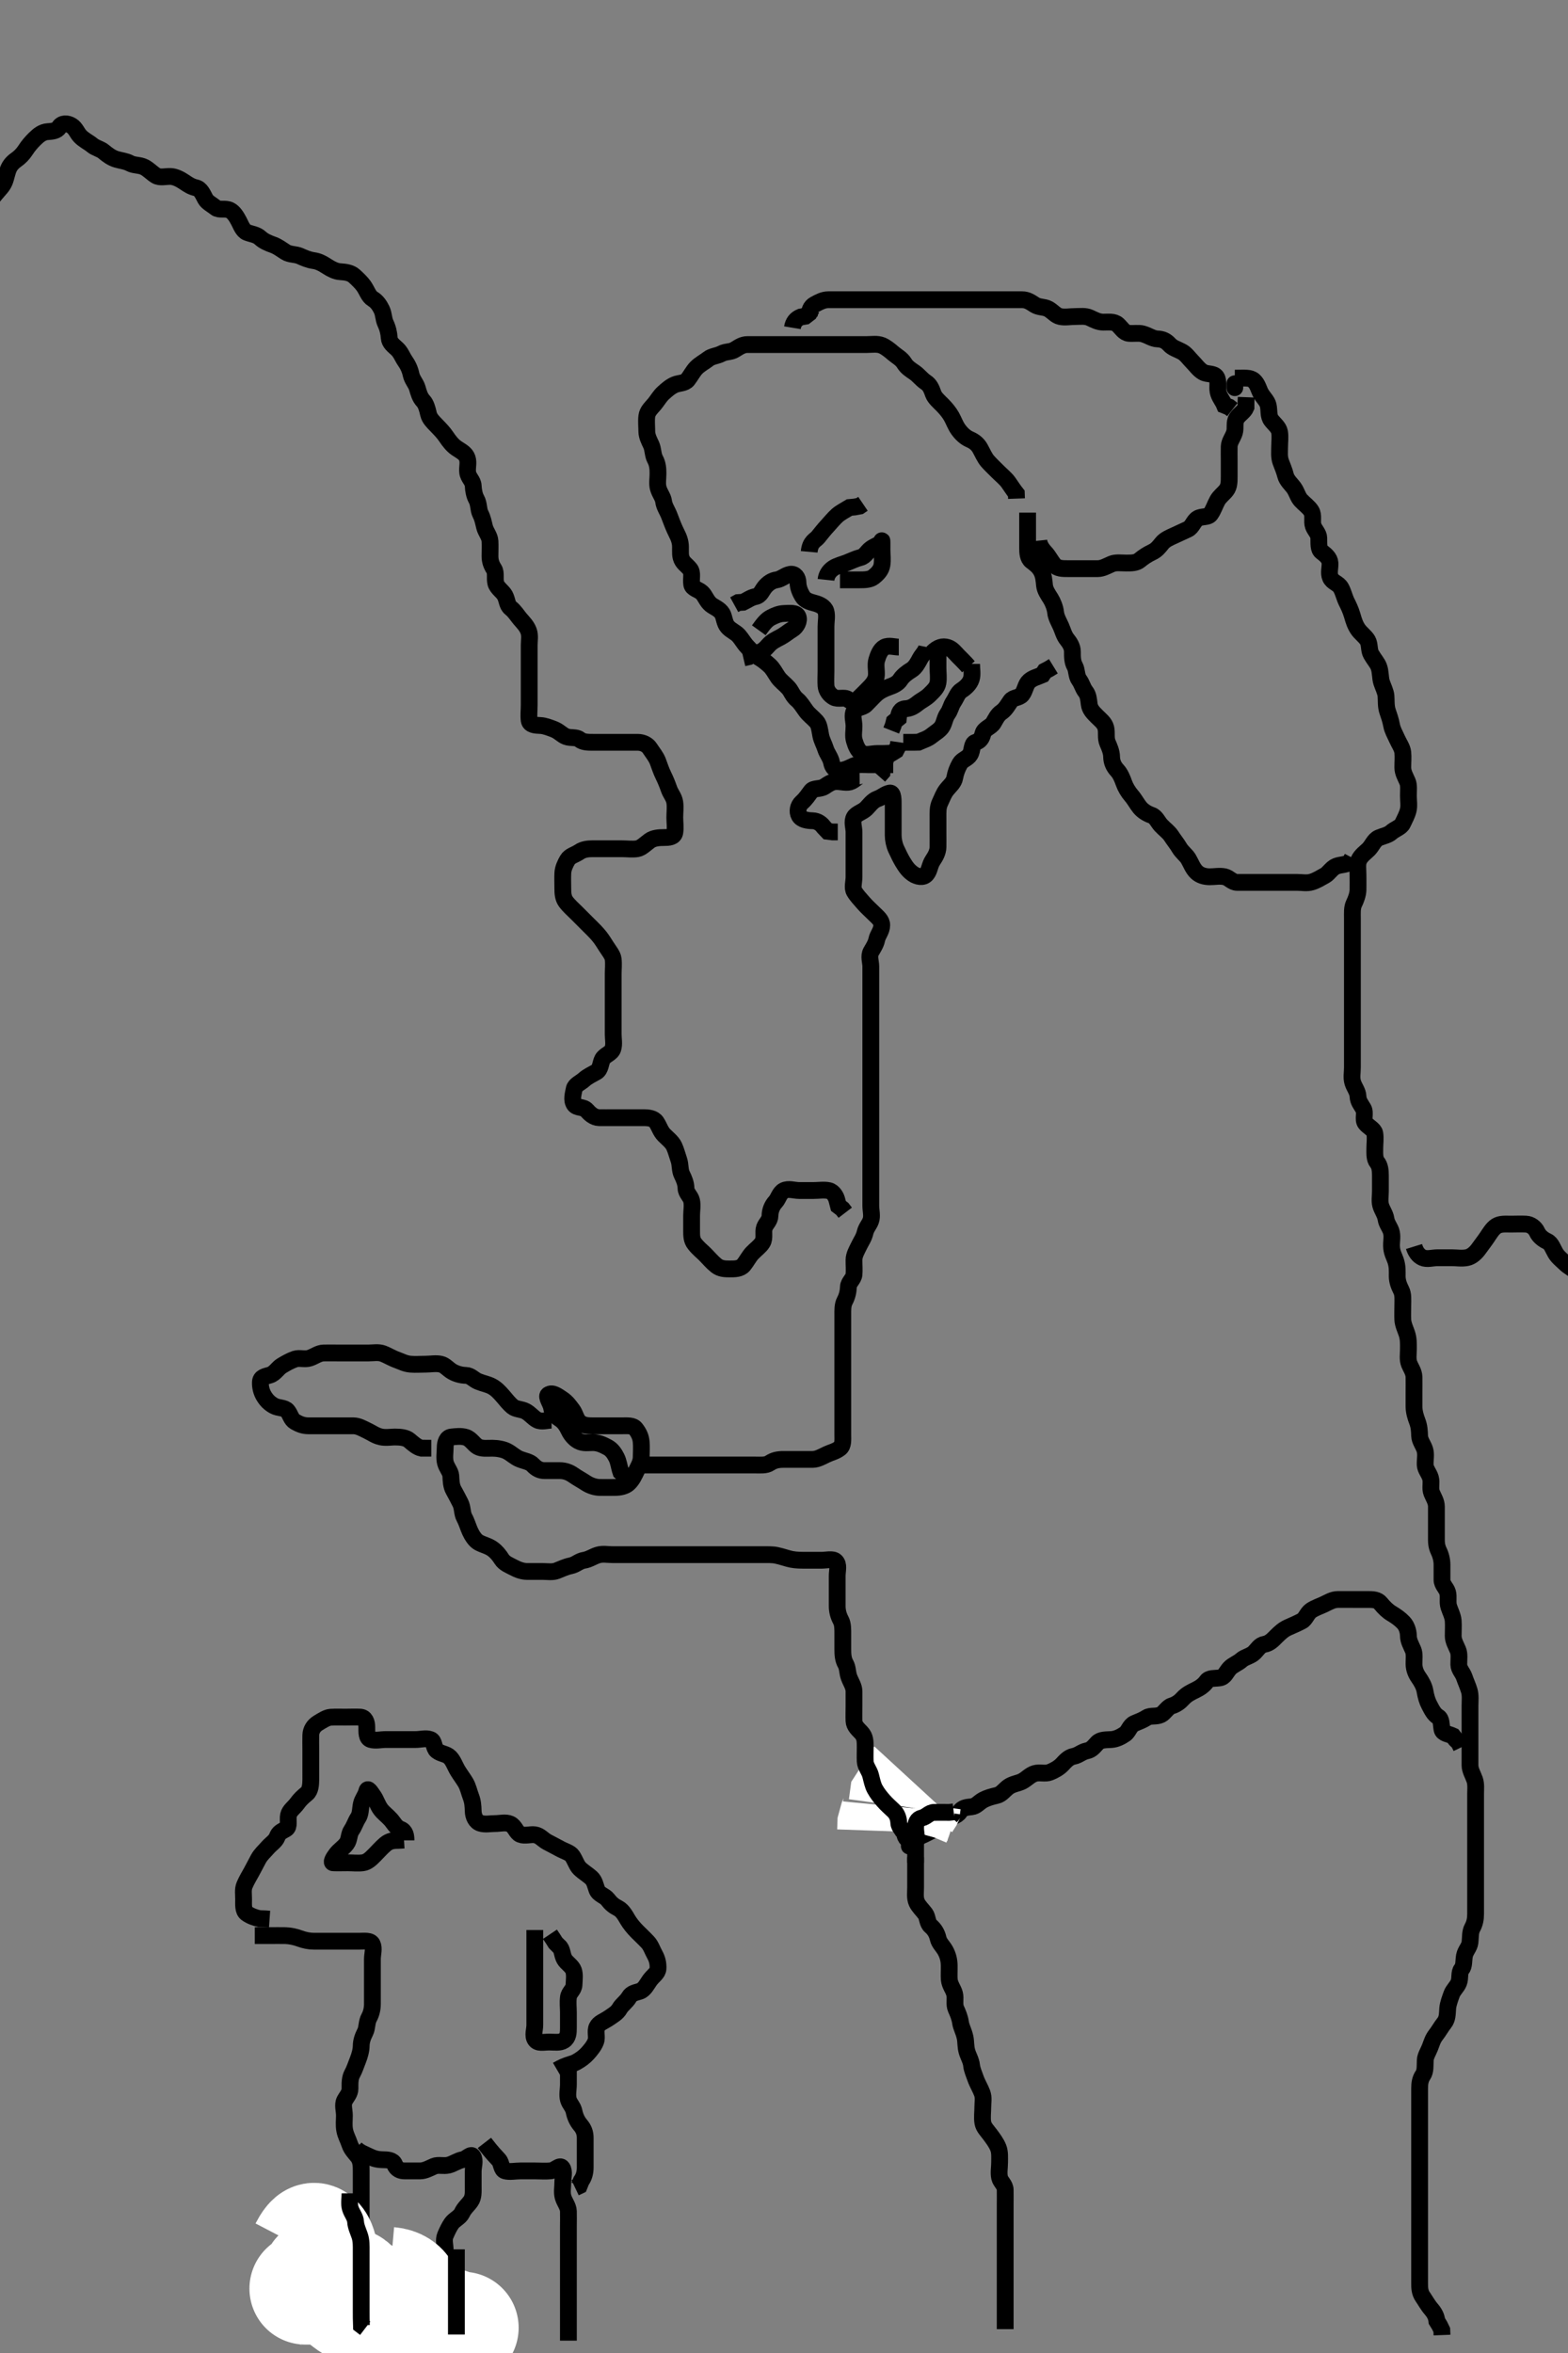 <svg width="280" height="420" xmlns="http://www.w3.org/2000/svg" xmlns:svg="http://www.w3.org/2000/svg" xmlns:xlink="http://www.w3.org/1999/xlink">
 <rect width="100%" height="100%" fill="#808080" stroke="none"/>
 <!-- Created with SVG-edit - http://svg-edit.googlecode.com/ -->
 <g display="inline" class="layer">
  <title>Layer 1</title>
  <path t="0,492,571,625,717,793,793,854,889,903,923,923,1019,1197,1197,1319,1391,1427,1569,1655,1655,1747,1747,1779,1779,1859,1913,1913,1997,2045,2045,2077,2109,2109,2128,2153,2161,2196,2245,2245,2292,2309,2329,2349,2381,2401,2401,2423,2429,2469,2469,2579,2728,2729,2832,2833,2833,2859,2911,2911,2919,2919,2955,2955,3019,3027,3081,3093,3093,3093,3124,3156,3177,3177,3186,3186,3208,3242,3276,3276,3318,3318,3334,3335,3433,3683,3813,3813,3821,3894,4015,4051,4279,4319,4319,4346,4382,4431,4496,4496,4505,4540,4577,4609,4669,4712,4713,4737,4737,4747,5065,5078,5078,5129,5275,5275,5445,5585,5585,5711,5750,5751,5784,5784,5796,5836,5884,5912,5948,5956,6004,6005,6036,6157,6197,6244,6244,6260,6350,6407,6407,6429,6436,6484,6537,6557,6609,6656,6657,6676,6677,6704,6717,6727,6778,6814,6814,6822,6822,6846,6858,6874,6910,6923,6958,6971,6989,7016,7040,7041,7084,7084,7108,7132,7140,7164,7205,7208,7264,7313,7365,7365,7396,7436,7533,7533,7548,7560,7673,7696,7720,7721,7737,7772,7773,7812,7840,7841,7841,7857,7868,7896,7940,7964,7964,8004,8018,8030,8058,8090,8098,8098,8142,8142,8162,8190,8199,8221,8228,8249,8249,8269,8304,8332,8350,8351,8367,8367,8374,8394,8406,8406,8427,8444,8444,8454,8476,8492,8508,8528,8564,8564,8580,8624,8636,8653,8704,8704,8742,8751,8763,8786,8806,8834,8834,8874,8898,8898,8921,8933,8940,8940,8956,8989,9004,9013,9021,9036,9049,9065,9109,9109,9126,9126,9142,9182,9202,9226,9278,9306,9306,9334,9354,9366,9402,9511,9543,9543,9603,9603,9643,9674,9674,9710,9786,9795,9842,9914,9946,9990,9999,10000,10046,10058,10090,10131,10166,10166,10204,10204,10262,10298,10314,10322,10368,10409,10444,10444,10461,10473,10512,10528,10584,10644,10700,10701,10726,10726,10764,10796,10805,10828,10908,10952,10968,10968,11020,11029,11040,11084,11152,11152,11162,11177,11197,11212,11238,11274,11283,11307,11319,11351,11351,11413,11414,11432,11434,11469,11478,11501,11502,11569,11603,11729,11730,11797,11798,11825,11826,11863,11907,11927,11959,11999,12013,12049,12049,12085,12171,12171,12217,12241,12289,12303,12337,12337,12377,12433,12465,12493,12509,12585,12637,12638,12677,12678,12761,12762,12793,12806,12923,12944,12987,12988,13031,13087,13135,13163,13196,13228,13241,13319,13319,13383,13479,13479,13563,13563,13673,13925,13925,14025,14281,15227" d="M220.5,67.5C222.3,67.5 223.223,67.354 223.889,67.936C224.588,68.547 224.785,69.56 225.147,70.2C225.612,71.021 226.288,71.565 226.464,72.361C226.674,73.311 226.462,74.258 227.021,75C227.522,75.666 228.345,76.267 228.489,77.1C228.643,77.987 228.5,78.9 228.5,79.805C228.5,80.667 228.378,81.541 228.721,82.479C228.975,83.171 229.343,83.999 229.553,84.847C229.78,85.766 230.589,86.427 231.064,87.1C231.582,87.835 231.763,88.72 232.301,89.3C232.974,90.025 233.719,90.511 234.143,91.2C234.648,92.021 234.218,93.05 234.511,93.889C234.774,94.644 235.47,95.208 235.499,96.017C235.533,96.979 235.389,98.016 236.021,98.5C236.698,99.019 237.439,99.594 237.5,100.5C237.554,101.298 237.214,102.271 237.572,103.1C237.946,103.967 238.963,104.078 239.439,104.911C239.911,105.739 240.018,106.522 240.5,107.5C240.794,108.096 241.172,108.834 241.475,109.875C241.748,110.814 241.965,111.535 242.5,112.333C242.955,113.012 243.821,113.613 244.215,114.3C244.635,115.034 244.425,116.047 244.857,116.805C245.39,117.739 245.95,118.3 246.215,119.016C246.561,119.953 246.438,120.931 246.721,121.821C246.944,122.52 247.435,123.472 247.495,124.195C247.571,125.097 247.466,126.038 247.784,126.985C248.033,127.726 248.322,128.502 248.5,129.479C248.656,130.335 249.111,131.072 249.475,131.9C249.819,132.685 250.415,133.487 250.499,134.3C250.591,135.195 250.495,136.1 250.5,137C250.505,137.9 250.942,138.612 251.333,139.5C251.623,140.158 251.5,141.1 251.5,142C251.5,142.911 251.665,143.845 251.464,144.639C251.245,145.501 250.882,146.109 250.479,146.979C250.141,147.709 249.115,147.952 248.4,148.6C247.875,149.076 246.96,149.225 246.21,149.553C245.372,149.919 245.073,150.909 244.4,151.6C243.907,152.107 243.007,152.688 242.622,153.6C242.345,154.254 242.5,155.257 242.5,156.153C242.5,157.016 242.52,157.875 242.5,158.821C242.482,159.675 242.133,160.569 241.784,161.299C241.419,162.063 241.5,163 241.5,163.9C241.5,164.8 241.5,165.7 241.5,166.6C241.5,167.5 241.5,168.3 241.5,169.2C241.5,170.1 241.5,171.021 241.5,171.984C241.5,172.675 241.5,173.743 241.5,174.6C241.5,175.5 241.5,176.3 241.5,177.2C241.5,178.1 241.5,179 241.5,179.9C241.5,180.8 241.5,181.701 241.5,182.667C241.5,183.5 241.5,184.478 241.5,185.196C241.5,186.1 241.5,187 241.5,187.9C241.5,188.804 241.5,189.821 241.5,190.5C241.5,191.478 241.304,192.333 241.557,193.2C241.814,194.078 242.471,194.799 242.5,195.7C242.529,196.599 243.048,197.169 243.443,197.857C243.913,198.677 243.303,199.816 243.833,200.5C244.344,201.159 245.374,201.57 245.497,202.3C245.647,203.188 245.5,204.1 245.5,205C245.5,205.9 245.427,206.85 245.925,207.475C246.411,208.083 246.5,208.911 246.5,209.821C246.5,210.675 246.5,211.615 246.5,212.6C246.5,213.5 246.339,214.324 246.536,215.1C246.755,215.962 247.375,216.705 247.5,217.6C247.627,218.506 248.301,219.154 248.479,220.021C248.673,220.964 248.409,221.679 248.505,222.747C248.588,223.677 248.978,224.306 249.216,225.016C249.568,226.066 249.499,226.9 249.5,227.8C249.501,228.7 249.826,229.537 250.216,230.3C250.601,231.053 250.5,232 250.5,232.9C250.5,233.8 250.451,234.701 250.5,235.6C250.543,236.389 250.971,237.308 251.216,238.016C251.542,238.96 251.5,239.9 251.5,240.8C251.5,241.7 251.319,242.653 251.667,243.5C251.943,244.171 252.482,244.899 252.5,245.8C252.518,246.701 252.5,247.667 252.5,248.5C252.5,249.478 252.49,250.196 252.5,251.1C252.51,252.021 252.802,252.977 253.075,253.675C253.439,254.606 253.475,255.5 253.5,256.3C253.529,257.201 254.186,257.922 254.443,258.8C254.696,259.666 254.452,260.601 254.5,261.5C254.543,262.303 255.186,262.922 255.443,263.8C255.696,264.666 255.317,265.654 255.667,266.5C255.991,267.285 256.49,268 256.5,268.9C256.51,269.8 256.5,270.7 256.5,271.6C256.5,272.5 256.498,273.3 256.5,274.257C256.502,275.153 256.455,275.89 256.925,276.864C257.301,277.642 257.5,278.5 257.5,279.3C257.5,280.2 257.495,281.1 257.5,282C257.505,282.889 258.275,283.437 258.496,284.204C258.743,285.065 258.438,285.931 258.721,286.821C258.944,287.52 259.438,288.472 259.499,289.299C259.565,290.198 259.495,291.1 259.5,292C259.505,292.9 259.953,293.607 260.333,294.5C260.654,295.252 260.489,296.2 260.5,297.1C260.51,297.979 261.185,298.515 261.475,299.361C261.795,300.299 262.128,300.952 262.379,301.821C262.617,302.648 262.5,303.615 262.5,304.5C262.5,305.3 262.5,306.2 262.5,307.1C262.5,308 262.5,308.9 262.5,309.8C262.5,310.7 262.5,311.6 262.5,312.5C262.5,313.3 262.49,314.2 262.5,315.1C262.51,316 263.003,316.736 263.333,317.667C263.616,318.464 263.5,319.478 263.5,320.195C263.5,321.1 263.5,322 263.5,322.9C263.5,323.8 263.5,324.7 263.5,325.6C263.5,326.5 263.5,327.3 263.5,328.2C263.5,329.1 263.5,330 263.5,330.9C263.5,331.8 263.5,332.701 263.5,333.667C263.5,334.5 263.5,335.478 263.5,336.195C263.5,337.1 263.5,338 263.5,338.9C263.5,339.8 263.5,340.7 263.5,341.6C263.5,342.5 263.376,343.277 262.925,344.1C262.498,344.88 262.607,345.807 262.499,346.7C262.387,347.62 261.69,348.154 261.511,349.1C261.343,349.984 261.489,350.889 261,351.5C260.511,352.111 260.81,353.06 260.489,353.889C260.183,354.682 259.509,355.158 259.216,355.985C258.955,356.722 258.579,357.696 258.521,358.479C258.446,359.476 258.49,360.354 257.889,361.1C257.363,361.754 256.886,362.621 256.416,363.215C255.831,363.953 255.67,364.649 255.333,365.5C255.055,366.203 254.552,366.983 254.511,367.711C254.455,368.698 254.585,369.699 254.075,370.439C253.618,371.1 253.5,371.9 253.5,372.8C253.5,373.7 253.5,374.6 253.5,375.5C253.5,376.3 253.5,377.257 253.5,378.153C253.5,378.847 253.5,379.864 253.5,380.8C253.5,381.7 253.5,382.6 253.5,383.5C253.5,384.3 253.5,385.2 253.5,386.1C253.5,387 253.5,387.9 253.5,388.8C253.5,389.701 253.5,390.667 253.5,391.5C253.5,392.333 253.5,393.253 253.5,394.153C253.5,394.847 253.5,395.864 253.5,396.8C253.5,397.7 253.5,398.6 253.5,399.5C253.5,400.3 253.5,401.2 253.5,402.1C253.5,403 253.5,403.9 253.5,404.8C253.5,405.7 253.5,406.6 253.5,407.5C253.5,408.3 253.503,409.181 254.068,409.984C254.455,410.534 254.967,411.463 255.548,412.138C256.165,412.856 256.5,413.5 256.585,414.3L257.075,415.1L257.464,415.9L257.5,416.8" id="svg_1" stroke-width="3" stroke="#000" fill="none"/>
  <path t="18051,18846,18912,18989,19005,19041,19075,19131,19143,19163,19247,19247,19332,19332,19339,19355,19367,19431,19439,19456,19491,19543,19543,19552,19566,19618,19679,19679,19735,19767,19767,19823,19823,19831,19858,19868,19892,19892,19932,19960,19960,19968,20029,20065,20065,20075,20083,20100,20149,20191,20191,20211,20211,20250,20256,20270,20323,20347,20358,20382,20422,20438,20439,20458,20459,20482,20501,20516,20540,20540,20557,20597,20623,20623,20628,20656,20674,20693,20708,20745,20745,20829,20866,20908,20944,20945,20989,21005,21029,21037,21105,21113,21113,21148,21170,21170,21181,21220,21244,21318,21318,21409,21429,21616,21702,21903,21903,21911,21935,21955,21955,21967,21979,21979,22189,22250,22250,22289,22351,22391,22391,22413,22414,22444,22444,22507,22515,22636,22652,22774,22774,22809,22809,22913,23081,23081,23177,23177,23201,23228,23317,23318,23331,23387,23504,23699,23707,23724,23731,23755,23904,23912,23944,24091" d="M163.5,332.5C163.5,330.8 163.49,329.9 163.5,329C163.51,328.021 164.19,327.844 164.979,327.479C165.75,327.123 166.275,326.785 167.1,326.428C167.969,326.052 168.167,325.055 168.984,324.669C169.789,324.289 170.855,324.229 171.379,323.4C171.833,322.681 172.604,322.589 173.5,322.5C174.346,322.416 174.77,321.726 175.6,321.279C176.248,320.929 177.12,320.673 178,320.479C178.848,320.293 179.426,319.409 180.1,318.936C180.844,318.414 181.838,318.314 182.5,317.979C183.358,317.545 183.896,316.826 184.8,316.557C185.664,316.3 186.654,316.683 187.5,316.333C188.285,316.009 189.091,315.579 189.7,314.932C190.184,314.418 190.808,313.664 191.7,313.499C192.611,313.329 193.156,312.701 194.1,312.511C194.962,312.336 195.339,311.754 195.947,311.111C196.528,310.496 197.502,310.561 198.478,310.5C199.301,310.448 200.159,310.025 200.889,309.525C201.566,309.063 201.73,307.989 202.6,307.621C203.437,307.268 204.048,307.054 204.785,306.585C205.477,306.146 206.419,306.494 207.315,306.064C207.96,305.754 208.49,304.717 209.204,304.504C210.066,304.248 210.725,303.736 211.2,303.205C211.902,302.421 212.736,302.038 213.5,301.667C214.254,301.3 214.966,300.829 215.475,300.111C215.939,299.455 216.911,299.634 217.8,299.496C218.73,299.351 218.92,298.513 219.584,297.785C220.128,297.189 221.081,296.87 221.7,296.301C222.283,295.766 223.336,295.621 223.979,294.979C224.62,294.34 224.948,293.646 225.8,293.496C226.728,293.332 227.3,292.699 227.9,292.1C228.6,291.401 229.199,290.855 230,290.5C230.799,290.145 231.665,289.777 232.5,289.333C233.134,288.997 233.434,287.937 234.111,287.475C234.841,286.975 235.746,286.7 236.5,286.333C237.264,285.962 238,285.51 238.911,285.5C239.821,285.49 240.675,285.5 241.615,285.5C242.5,285.5 243.3,285.498 244.257,285.5C245.148,285.502 246.005,285.519 246.548,286.204C247.129,286.938 247.823,287.597 248.5,288C249.335,288.497 250,288.98 250.6,289.6C251.163,290.182 251.489,291.1 251.5,292C251.511,292.9 251.95,293.609 252.333,294.5C252.639,295.211 252.491,296.153 252.5,297.016C252.51,297.979 252.881,298.787 253.301,299.385C253.826,300.132 254.319,300.992 254.464,301.864C254.618,302.788 254.867,303.648 255.216,304.3C255.669,305.147 256.026,305.971 256.796,306.447C257.447,306.85 257.332,307.816 257.501,308.699C257.646,309.455 258.699,309.501 259.447,309.853L259.925,310.475L260.5,311.021L260.925,311.9" id="svg_2" stroke-width="3" stroke="#000" fill="none"/>
  <path t="30196,30467,30467,30486,30491,30503,30519,30545,30557,30593,30593,30657,30750,30816,30963,30970,30971,31055,31081,31151,31151,31190,31190,31282,31405,31526,31549,31549,31557,31557,31605,31657,31665,31680,31680,31757,31855,31929,31929,31955,31955,31955,32035,32036,32117,32149,32149,32221,32221,32317,32334,32395,32423,32423,32465,32465,32539,32565,32615,32615,32667,32667,32667,32695,32695,32715,32807,32823,32903,32932,32966,33003,33069,33109,33132,33170,33225,33225,33260,33279,33331,33331,33356,33399,33399,33422,33446,33447,33543,33607,33677,33761,33809,33903,34015,34015,34060,34173,34435,34436,35267" d="M163.5,331.5C163.5,332.5 163.5,333.3 163.5,334.2C163.5,335.1 163.5,336 163.5,336.9C163.5,337.8 163.336,338.757 163.721,339.6C164.027,340.269 164.692,340.896 165.216,341.584C165.683,342.198 165.56,343.259 166.205,343.8C166.881,344.367 167.323,345.121 167.521,346C167.712,346.851 168.348,347.357 168.796,348.153C169.266,348.989 169.482,349.863 169.5,350.8C169.517,351.701 169.455,352.669 169.511,353.325C169.597,354.342 170.247,355.027 170.464,355.9C170.681,356.774 170.336,357.757 170.721,358.6C171.027,359.269 171.392,360.108 171.521,361.021C171.636,361.838 172.081,362.521 172.333,363.667C172.503,364.438 172.412,365.263 172.667,366.167C172.9,366.993 173.417,367.802 173.501,368.701C173.566,369.387 173.964,370.31 174.216,371.016C174.553,371.962 175.043,372.703 175.378,373.6C175.697,374.451 175.5,375.257 175.5,376.153C175.5,377.016 175.354,377.993 175.511,378.9C175.655,379.736 176.279,380.302 176.821,381.043C177.331,381.739 177.889,382.448 178.257,383.357C178.582,384.16 178.5,385.1 178.5,386C178.5,386.9 178.305,387.822 178.501,388.699C178.682,389.506 179.482,389.935 179.5,390.9C179.517,391.8 179.5,392.7 179.5,393.6C179.5,394.5 179.5,395.3 179.5,396.2C179.5,397.021 179.5,397.984 179.5,398.847C179.5,399.743 179.5,400.701 179.5,401.385C179.5,402.325 179.5,403.333 179.5,404.195C179.5,405.1 179.5,406 179.5,406.9C179.5,407.8 179.5,408.7 179.5,409.6C179.5,410.5 179.5,411.3 179.5,412.2C179.5,413.021 179.5,413.984 179.5,414.847L179.5,415.743" id="svg_3" stroke-width="3" stroke="#000" fill="none"/>
  <path t="41972,42450,42550,42640,42649,42743,42759,42819,42890,42890,42915,42960,43042,43051,43342,43342,43516,43516,43642,43642,43651,43651,43665,43774,43806,43826,43827,43870,43885,43929,43929,43985,44085,44156,44370,44379,44447,44479,44491,44510,44565,44573,44581,44613,44613,44729,44803,44803,44978,45107,45107,45207,45207,45274,45444,45566,45654,45771,45771,45911,46042,46042,46165,46165,46223,46223,46256,46294,46440,46440,46524,46548,46548,46649,46672,46673,46783,46991,47028,47045,47171,47171,47368,47548,47566,47566,47602,48047,48062,48071,48078,48087,48099,48132,48345,48360,48368,48369,48384,48385,48630,48650,48678,48678,48764,48787,48841,48841,48953,48962,48992,49024,49024,49081,49175,49234,49234,49270,50218" d="M183.5,91.5C183.5,93.3 183.5,94.2 183.5,95.1C183.5,96 183.5,96.9 183.5,97.8C183.5,98.6 183.535,99.638 184.204,100.143C184.955,100.709 185.494,101.127 185.925,101.9C186.383,102.72 186.438,103.67 186.521,104.5C186.605,105.342 187.147,106.101 187.6,106.821C188.014,107.48 188.412,108.474 188.499,109.299C188.593,110.197 189.074,110.963 189.447,111.8C189.792,112.572 189.981,113.438 190.553,114.143C191.055,114.761 191.5,115.5 191.5,116.3C191.5,117.2 191.488,118.125 191.925,118.9C192.335,119.626 192.178,120.654 192.721,121.379C193.204,122.022 193.341,122.798 193.853,123.447C194.337,124.062 194.393,124.807 194.501,125.7C194.613,126.62 195.203,127.201 195.9,127.9C196.499,128.501 197.241,129.035 197.464,129.911C197.689,130.794 197.396,131.723 197.784,132.615C198.107,133.356 198.487,134.2 198.5,135.1C198.513,136 198.853,136.804 199.5,137.5C200.06,138.103 200.407,138.932 200.721,139.821C200.969,140.521 201.465,141.362 202,141.979C202.658,142.738 202.98,143.438 203.553,144.143C204.055,144.761 204.855,145.257 205.649,145.525C206.418,145.785 206.763,146.72 207.301,147.3C207.974,148.025 208.702,148.521 209.143,149.2C209.658,149.992 210.177,150.605 210.584,151.301C211.066,152.127 211.811,152.619 212.215,153.3C212.705,154.127 212.99,155.031 213.7,155.699C214.276,156.241 215.1,156.495 216,156.5C216.9,156.505 217.822,156.305 218.699,156.501C219.506,156.682 220.021,157.49 220.9,157.5C221.8,157.511 222.7,157.5 223.6,157.5C224.385,157.5 225.325,157.5 226.016,157.5C227.089,157.5 228.021,157.5 228.821,157.5C229.675,157.5 230.615,157.5 231.6,157.5C232.5,157.5 233.334,157.696 234.2,157.443C235.078,157.186 235.767,156.736 236.6,156.279C237.275,155.908 237.804,154.932 238.6,154.622C239.446,154.291 240.3,154.415 241.064,153.889L241.475,153.111" id="svg_4" stroke-width="3" stroke="#000" fill="none"/>
  <path t="53159,53636,53718,53888,53888,53972,53972,54150,54166,54176,54337,54550,54551,54758,55042,55065,55098,55118,55143,55144,55152,55270,55310,55420,55468,55594,55805,55819,55929,55929,56064,56080,56340,56412,56452,56452,56554,56586,56676,56756,56765,56776,56776,56792,56836,56867,56892,56915,57008,57027,57028,57194,57210,57360,57474,57537,57585,57585,57618,57706,57730,57790,57790,57842,57842,57895,57895,57922,57937" d="M185.5,96.5C185.585,97.301 186.034,97.988 186.7,98.701C187.21,99.248 187.716,100.209 188.2,100.79C188.806,101.518 189.8,101.5 190.7,101.5C191.6,101.5 192.5,101.5 193.3,101.5C194.2,101.5 195.1,101.505 196,101.5C196.9,101.495 197.607,101.047 198.5,100.667C199.252,100.346 200.2,100.5 201.1,100.5C202,100.5 202.898,100.5 203.5,100C204.12,99.485 204.85,98.983 205.7,98.584C206.56,98.18 206.932,97.666 207.525,96.936C208.053,96.287 208.96,95.925 209.7,95.584C210.563,95.186 211.318,94.828 212.1,94.475C212.911,94.108 213.121,93.011 213.857,92.557C214.576,92.114 215.718,92.385 216.143,91.796C216.712,91.005 216.956,90.118 217.416,89.301C217.811,88.599 218.521,88.113 219,87.479C219.494,86.826 219.499,85.983 219.5,85.021C219.501,84.1 219.5,83.2 219.5,82.3C219.5,81.4 219.475,80.5 219.5,79.7C219.529,78.799 220.185,78.077 220.443,77.195C220.686,76.366 220.358,75.41 220.833,74.667C221.333,73.885 222.167,73.5 222.497,72.7L222.5,71.8L222.536,70.9" id="svg_5" stroke-width="3" stroke="#000" fill="none"/>
  <path t="72007,73108,73196,73196,73337,73342,73369,73469,73481,73558,73638,74474,74474" d="M162.5,328.5C161.667,328.333 161.5,327.5 161.5,326.7C161.5,325.8 161.5,324.9 161.5,324C161.5,323.1 161.5,322.2 161.5,321.3L161.5,320.4L161.333,319.5L160.853,318.8" id="svg_6" stroke-width="3" stroke="#000" fill="none"/>
  <path t="78412,78743,78788,78922,78985,79013" d="M163.5,318.5C162.853,319.204 162.475,320.1 162.075,320.9L161.622,321.6L161.5,322.5" id="svg_7" stroke-width="20" stroke="#fff" fill="none"/>
  <path t="80872,81156,81167,81167,81181,81197" d="M160.5,322.5C160.415,323.387 160.075,324.325 159.784,325.016L159.521,325.979L159.489,326.889" id="svg_8" stroke-width="20" stroke="#fff" fill="none"/>
  <path t="87136,88472,88484,89629,89636,90300,90316,90434,90887,90911,90919,90965,90978,91046,92285,92305,92305" d="M162.5,329.5C161.972,329.5 163.147,329.685 163.479,328.979C163.854,328.184 163.5,327.2 163.5,326.3C163.5,325.4 163.801,324.678 164.6,324.5C165.443,324.312 165.935,323.518 166.8,323.5C167.7,323.481 168.6,323.5 169.5,323.5L170.3,323.415" id="svg_9" stroke-width="3" stroke="#000" fill="none"/>
  <path t="97798,98815,98866,98886,98898,98918,99135,99272,99272,99408,99432,99526,99562,99563,99642,99658,99768,99829,99936,99998,99998,100042,100066,100066,100094,100094,100128,100140,100152,100177,100433,100433,100457,100480,100532,100543,100576,100616,100616,100625,100640,100684,100795,100795,100798,100798,100812,100812,100854,101004,101028,101028,101084,101112,101176,101232,101574,101686,102512,102513,102526,102526,102528,102528,102537,102537,102545,102552,102552,102572,102572,102572,102578,102578,102594,102594,102610,102642,102662,102662,102682,102798,102799,102862,102897,102909,103020,103048,103162,103163,103186,103219,103272,103500,103516,103525,103538,103538,103545,103546,103566,103566,103582,103594,103863,103894,103904,103904,103926,103944,104014,104054,104126,104127,104330,104351,104792,104966,104966,104986,104986,104994,104994,105022,105078,105110,105110,105126,105186,105220,105240,105336,105359,105385,105448,105469,105469,105582,105582,105641,105642,105686,105693,105744,105835,105836,105949,106002,106162,106248,106281,106282,106370,106638,106770,107202,107922,107922,107933,108420,108527,108527,108635,108865,108980,108980,109004,109071,109146,109442,109467,109468,109477,109477,109584,109595,109595,109619,109659,109878,109878,110012,110012,110056,110482,110511,110512,110580,110580,110879,110879,110897,110897,112488,113498,113754,113842,113905,113905,113953,113985,114108,114108,114360,114777,114871,114879,114903,114917,114917,115252,115268,115323,115712,115735,115742,116260,116261,116274,116274,116284,116609,116622,116629,116684,116853,116904,116904,116956,116996,116996,117882,117938,117987,117988,118042,118282,118283,118290,118404,118404,118413,118578,118579,118614,118712,118713,119154,119200,120038,120142,120268,120268,120350,120351,120464,120482,120498" d="M161.5,327.5C161.333,326.667 160.543,326.218 160.5,325.4C160.453,324.501 160.165,323.772 159.583,323.215C158.882,322.544 158.379,322.127 157.743,321.4C157.146,320.718 156.653,320.096 156.216,319.3C155.86,318.652 155.686,317.773 155.464,316.9C155.245,316.038 154.543,315.303 154.5,314.4C154.457,313.501 154.504,312.7 154.5,311.864C154.495,310.847 154.526,310.043 153.795,309.257C153.288,308.713 152.536,308.102 152.5,307.2C152.464,306.301 152.5,305.4 152.5,304.5C152.5,303.7 152.51,302.8 152.5,301.9C152.49,301 151.957,300.297 151.622,299.4C151.303,298.549 151.404,297.706 151,297C150.546,296.207 150.5,295.3 150.5,294.4C150.5,293.529 150.5,292.732 150.5,291.751C150.5,290.833 150.523,289.892 150.147,289.2C149.69,288.359 149.5,287.5 149.5,286.7C149.5,285.8 149.5,284.9 149.5,284C149.5,283.1 149.5,282.2 149.5,281.299C149.5,280.333 149.862,279.28 149.212,278.671C148.698,278.189 147.495,278.5 146.751,278.5C145.643,278.5 144.921,278.501 143.979,278.5C143.013,278.499 142.246,278.506 141.333,278.333C140.544,278.184 139.778,277.858 138.643,277.621C137.893,277.465 137.016,277.5 136.153,277.5C135.136,277.5 134.3,277.5 133.4,277.5C132.615,277.5 131.675,277.5 130.667,277.5C129.911,277.5 129,277.5 128.1,277.5C127.2,277.5 126.3,277.5 125.4,277.5C124.5,277.5 123.7,277.5 122.8,277.5C121.9,277.5 121,277.5 120.1,277.5C119.2,277.5 118.299,277.5 117.333,277.5C116.5,277.5 115.521,277.5 114.747,277.5C113.847,277.5 112.984,277.5 112.021,277.5C111.2,277.5 110.3,277.5 109.4,277.5C108.5,277.5 107.666,277.304 106.8,277.557C105.922,277.814 105.191,278.365 104.3,278.501C103.384,278.642 102.844,279.299 101.9,279.489C101.017,279.667 100.294,280.035 99.4,280.379C98.658,280.663 97.664,280.5 96.899,280.5C95.904,280.5 95.157,280.501 94.136,280.5C93.3,280.499 92.455,280.189 91.7,279.784C90.944,279.379 90.081,279.084 89.584,278.301C89.119,277.57 88.619,276.968 87.979,276.5C87.19,275.924 86.333,275.78 85.5,275.333C84.823,274.97 84.262,274.036 83.936,273.325C83.576,272.541 83.377,271.724 82.925,270.9C82.498,270.12 82.637,269.143 82.216,268.3C81.886,267.638 81.446,266.801 81,266C80.555,265.201 80.554,264.298 80.5,263.4C80.457,262.696 79.753,261.963 79.536,261.1C79.316,260.226 79.488,259.299 79.5,258.333C79.51,257.521 79.772,256.586 80.6,256.5C81.495,256.407 82.337,256.296 83.2,256.557C84.085,256.825 84.613,257.821 85.3,258.215C86.034,258.635 87,258.498 87.9,258.5C88.805,258.502 89.838,258.686 90.5,259.021C91.358,259.455 91.924,260.093 92.805,260.447C93.63,260.779 94.595,260.888 95.167,261.5C95.83,262.21 96.5,262.5 97.257,262.5C98.153,262.5 99.016,262.494 99.979,262.5C100.9,262.505 101.684,262.81 102.385,263.301C103.135,263.827 103.851,264.194 104.616,264.699C105.388,265.208 106.325,265.481 107.016,265.499C108.089,265.526 108.9,265.501 109.8,265.5C110.7,265.499 111.628,265.311 112.2,264.796C112.927,264.14 113.3,263.254 113.667,262.5C114.038,261.736 114.49,261 114.5,260.1C114.51,259.2 114.582,258.296 114.5,257.4C114.416,256.489 114.101,255.791 113.5,255.021C113.01,254.394 112,254.5 111.1,254.5C110.2,254.5 109.299,254.5 108.333,254.5C107.675,254.5 106.667,254.5 105.805,254.5C104.9,254.5 104.07,254.43 103.447,253.853C102.829,253.278 102.743,252.371 102.215,251.668C101.69,250.97 101.207,250.274 100.4,249.743C99.621,249.23 98.651,248.443 97.914,248.967C97.438,249.306 98.386,250.477 98.499,251.299C98.622,252.199 99.223,252.779 100.017,253.3C100.751,253.781 101.225,254.543 101.584,255.3C101.995,256.165 102.605,256.837 103.3,257.215C104.176,257.691 105.153,257.496 105.847,257.5C106.864,257.505 107.644,257.876 108.5,258.333C109.291,258.757 109.728,259.465 110.075,260.136C110.494,260.948 110.553,261.847 110.857,262.738L111.5,263.333L112.333,263.667" id="svg_10" stroke-width="3" stroke="#000" fill="none"/>
  <path t="122476,122664,122664,122704,122780,122800,122820,122935,122954,122965,122977,122977,123151,123178,123210,123241,123258,123294,123328,123348,123348,123358,123363,123371,123400,123505,123626,123685,123764,123765,123791,123803,123822,123876,123876,123894,123980,124224,124316,124344,124368,124368,125210,125306,125341,125368,125382,125448,125484,125560,125561,125574,125648,125668,125686,125686,125708,125711,125732,125732,125735,125766,125766,125775,125785,125811,125815,125827,125828,125856,125887,125911,125938,125999,126016,126016,126032,126082,126110,126110,126118,126153,126181,126201,126222,126302,126302,126314,126327,126358,126480,126512,126519,126600,126608,126664,126703,126704,126716,126734,126762,126814,126861,126862,126914,126914,126957,126958,126970,127006,127022,127046,127066,127100,127100,127167,127167,127183,127184,127199,127216,127225,127248,127267,127267,127311,127339,127355,127371,127391,127449,127488,127521,127522,127624,127672,127672,127720,127800,127835,127881,127881,127912,127912,127919,127933,127967,127967,128060,128060,128368,128509,128510,128651,128742,128742,128810,128818,128903,129012,129051,129052,129071,129072,129150,129249,129290,129312,129343,129343,129387,129403,129404,129443,129562,129569,129585,129612,129612,129625,129642,129649,129669,130245,130253,130265,130297,130329,130389,130405,130406,130429,130864,130932,131011,131011,131067,131068,131068,131162,131162,131696,131743,131743,131754,131785,131786,131966,131966,132122,132145,132207,132247,132323,132324,132416,132416,132497,132498,132557,132605,132605,132732,132751,132752,132844,132876,132903,132923,132979,133007,133008,133015,133047,133059,133092,133174,133185,133237,133247,133253,133254,133269,133300,133343,133343,133429,133432,133556,133583,133595,133631,133639,133672,133672,133688,133698,133705,135682" d="M113.5,261.5C114.5,261.5 115.3,261.5 116.2,261.5C117.1,261.5 118,261.5 118.9,261.5C119.8,261.5 120.7,261.5 121.6,261.5C122.5,261.5 123.3,261.5 124.2,261.5C125.1,261.5 126,261.5 126.9,261.5C127.8,261.5 128.7,261.5 129.6,261.5C130.5,261.5 131.3,261.5 132.2,261.5C133.1,261.5 134,261.5 134.9,261.5C135.8,261.5 136.76,261.608 137.452,261.147C138.147,260.685 138.852,260.502 139.864,260.5C140.7,260.498 141.6,260.5 142.5,260.5C143.3,260.5 144.2,260.51 145.1,260.5C146,260.49 146.846,259.978 147.6,259.621C148.454,259.217 149.209,259.101 149.979,258.5C150.606,258.01 150.5,257 150.5,256.1C150.5,255.2 150.5,254.3 150.5,253.4C150.5,252.5 150.5,251.7 150.5,250.8C150.5,249.9 150.5,248.979 150.5,248.016C150.5,247.325 150.5,246.257 150.5,245.4C150.5,244.5 150.5,243.7 150.5,242.864C150.5,241.847 150.5,241.153 150.5,240.136C150.5,239.2 150.5,238.3 150.5,237.4C150.5,236.5 150.5,235.7 150.5,234.8C150.5,233.9 150.447,232.965 150.853,232.2C151.301,231.354 151.473,230.5 151.5,229.7C151.529,228.856 152.416,228.346 152.5,227.5C152.579,226.704 152.49,225.8 152.5,224.9C152.51,224 152.966,223.264 153.379,222.4C153.786,221.547 154.255,220.961 154.479,220C154.681,219.133 155.226,218.626 155.489,217.889C155.789,217.052 155.5,216.1 155.5,215.2C155.5,214.3 155.5,213.4 155.5,212.5C155.5,211.7 155.5,210.8 155.5,209.9C155.5,209 155.5,208.089 155.5,207.179C155.5,206.479 155.5,205.3 155.5,204.521C155.5,203.667 155.5,202.804 155.5,201.9C155.5,201 155.5,200.1 155.5,199.2C155.5,198.3 155.5,197.4 155.5,196.615C155.5,195.664 155.5,194.899 155.5,193.905C155.5,193.157 155.5,192.136 155.5,191.2C155.5,190.3 155.5,189.4 155.5,188.5C155.5,187.7 155.5,186.8 155.5,185.9C155.5,185 155.5,184.1 155.5,183.2C155.5,182.3 155.5,181.4 155.5,180.5C155.5,179.7 155.5,178.743 155.5,177.847C155.5,177.153 155.5,176.136 155.5,175.2C155.5,174.299 155.5,173.333 155.5,172.5C155.5,171.667 155.085,170.681 155.557,169.857C155.951,169.169 156.409,168.487 156.557,167.743C156.742,166.818 157.446,166.198 157.453,165.136C157.46,164.267 156.699,163.7 156.1,163.1C155.4,162.4 154.753,161.843 154.204,161.2C153.562,160.447 152.993,159.889 152.557,159.138C152.152,158.44 152.5,157.5 152.5,156.522C152.5,155.701 152.5,154.8 152.5,153.9C152.5,153 152.5,152.089 152.5,151.179C152.5,150.325 152.5,149.385 152.5,148.5C152.5,147.7 152.077,146.67 152.557,145.857C152.947,145.197 154.005,144.984 154.7,144.3C155.204,143.804 155.797,142.903 156.7,142.585C157.553,142.286 158.014,141.748 158.853,141.562C159.552,141.406 159.5,142.9 159.5,143.8C159.5,144.7 159.5,145.6 159.5,146.5C159.5,147.3 159.494,148.2 159.5,149.1C159.505,149.911 159.704,150.829 160.021,151.521C160.475,152.512 160.875,153.304 161.2,153.843C161.758,154.769 162.208,155.412 163.021,155.979C163.754,156.491 164.856,156.732 165.439,156.053C166.038,155.356 165.965,154.465 166.6,153.522C167.028,152.885 167.482,152.101 167.5,151.2C167.518,150.3 167.5,149.4 167.5,148.5C167.5,147.743 167.499,146.843 167.5,146.095C167.502,144.905 167.448,144.114 167.853,143.257C168.236,142.446 168.513,141.65 169.021,141C169.621,140.232 170.333,139.729 170.495,138.8C170.651,137.913 170.956,137.118 171.416,136.301C171.812,135.598 172.767,135.415 173.215,134.699C173.714,133.9 173.447,132.747 174.204,132.505C175.024,132.242 175.308,131.767 175.536,130.9C175.761,130.044 176.923,129.786 177.379,129.057C177.761,128.445 178.084,127.63 178.8,127.143C179.586,126.608 179.962,125.838 180.475,125.111C180.937,124.453 182.01,124.606 182.5,123.979C183.101,123.209 183.108,122.195 183.785,121.584C184.432,121.002 185.2,120.853 186.143,120.447L186.584,119.784L187.301,119.416L188.1,118.925" id="svg_11" stroke-width="3" stroke="#000" fill="none"/>
  <path t="145375,145851,145890,146004,146015,146122,146143,146160,146202,146238,146310,146342,146342,146378,146413,146506,146628,146628,146644,146693,146724,146794,146819,146840,146840,146867,146888,146907,146979,147015,147177,147194,147205,147217,147343,147343,147343,147365,147383,147398,147425,147425,147433,147459,147493,147527,147527,147630,147653,147735,147735,148016,148034,148193,148227,148267,148288,148288,148458,148477,148702,148702,148735,148741,149552,149607,149621,149663,149801,149802,149837,149909,149938,150023,150259,150343,150344,150397,150417,150441,150441,150459,150474,150507,150515,150559,150567,150567,150587,150608,150608,150617,150707,150716,150912,150912,150957,151048,151067,151068,151139,151282,151283,151294,151407,151407,152035,152035" d="M98.5,253.5C97.699,253.5 96.703,253.863 95.936,253.464C95.177,253.069 94.722,252.376 93.9,251.925C93.12,251.497 92.141,251.584 91.525,251.075C90.903,250.559 90.376,249.874 89.8,249.205C89.184,248.491 88.588,247.867 87.853,247.475C87.08,247.062 86.311,246.963 85.387,246.584C84.57,246.249 84.065,245.519 83.2,245.5C82.3,245.481 81.44,245.215 80.8,244.853C79.979,244.388 79.506,243.682 78.699,243.501C77.822,243.305 76.9,243.5 76,243.5C75.1,243.5 74.197,243.576 73.299,243.499C72.323,243.415 71.691,243.034 70.984,242.784C69.931,242.412 69.182,241.911 68.4,241.622C67.548,241.306 66.7,241.5 65.8,241.5C64.9,241.5 63.979,241.5 63.016,241.5C62.325,241.5 61.257,241.5 60.4,241.5C59.5,241.5 58.7,241.482 57.8,241.5C56.899,241.518 56.19,242.118 55.3,242.415C54.442,242.701 53.462,242.326 52.7,242.585C51.812,242.887 51.036,243.344 50.3,243.785C49.621,244.192 49.085,245.174 48.2,245.443C47.338,245.705 46.543,245.782 46.5,246.7C46.458,247.599 46.712,248.472 47.075,249.1C47.563,249.946 48.127,250.494 48.9,250.925C49.719,251.382 50.822,251.211 51.333,251.833C51.866,252.481 51.97,253.372 52.7,253.784C53.545,254.26 54.2,254.498 55.1,254.5C56,254.502 56.9,254.5 57.8,254.5C58.7,254.5 59.6,254.5 60.385,254.5C61.325,254.5 62.333,254.491 63.089,254.5C64,254.51 64.736,254.966 65.6,255.379C66.453,255.786 67.038,256.261 68,256.479C68.888,256.68 69.821,256.5 70.5,256.5C71.615,256.501 72.532,256.627 73.1,257.111C73.845,257.746 74.5,258.333 75.257,258.496L76.153,258.5L77.016,258.5" id="svg_12" stroke-width="3" stroke="#000" fill="none"/>
  <path t="156839,157114,157130,157153,157164,157178,157220,157220,157920,157974,158014,158067,158115,158146,158170,158170,158198,158198,158234,158306,158684,158684,158749,158780,158780,158863,158910,158910,158950,159034,159035,159082,159091,159091,159164,159188,159206,159280,159298,159320,159320,159364,159387,159388,159412,159436,159488,159508,159520,159568,159616,159616,159656,159802,159802,159842,159928,159928,160048,160358,160358,160394,160478,160557,160623,160624,160636,160636,160734,160820,160859,160859,160860,160860,160895,160896,160943,161031,161059,161059,161186,161279,161380,161411,161455,161455,161468,161475,161523,161574,161600,161601,161742,161940,161956,162166,162254,162271,162272,162295,162474,162490,162522,162546,162581,162884,162885,162898,162929,162929,162952,162952,163044,163088,163111,163119,163143,163174,163219,163219,163263,163583,163606,163613,163613,163627,163640,163667,163683,163703,163721,163738,163738,163757,163777,163777,163793,163825,163833,163865,163894,163894,163945,164265,164265,164274,164281,164297,164305,164325,164433,164434,164490,164497,164541,164685,164790,164908,164908,165038,165038,165180,165180,165219,165255,165347,165348,165367,165368,165440,165495,165496,165496,165537,165537,165544,165621,165661,165661,165735,165753,165863,165967,165968,165968,166057,166058,166101,166112,166112,166201,166288,166303,166420" d="M159.5,136.5C156.911,136.5 156,136.5 155.1,136.5C154.2,136.5 153.243,136.336 152.4,136.721C151.731,137.027 150.9,137.5 150,137.5C149.111,137.5 148.649,136.965 148.489,136.1C148.336,135.269 147.682,134.495 147.447,133.743C147.166,132.841 146.735,132.183 146.557,131.257C146.376,130.315 146.309,129.374 145.796,128.8C145.137,128.065 144.414,127.57 143.936,126.9C143.411,126.164 142.899,125.344 142.351,124.9C141.558,124.259 141.309,123.374 140.796,122.8C140.137,122.065 139.406,121.576 138.936,120.9C138.376,120.094 138.051,119.362 137.416,118.784C136.769,118.195 136.156,117.71 135.4,117.278C134.731,116.897 134.082,116.117 133.4,115.4C132.842,114.814 132.45,114.069 131.925,113.475C131.357,112.831 130.547,112.586 129.936,111.889C129.343,111.213 129.347,110.143 128.979,109.521C128.486,108.686 127.467,108.375 126.9,107.889C126.157,107.252 125.913,106.319 125.331,105.785C124.678,105.187 123.641,105.08 123.521,104.315C123.358,103.27 123.75,102.263 123.215,101.583C122.615,100.821 121.899,100.521 121.621,99.522C121.4,98.723 121.609,97.788 121.458,96.938C121.287,95.971 120.933,95.447 120.5,94.5C120.206,93.858 119.778,92.752 119.521,92.062C119.192,91.182 118.609,90.402 118.5,89.5C118.403,88.701 117.797,88.078 117.536,87.1C117.33,86.326 117.5,85.4 117.5,84.5C117.5,83.7 117.443,82.8 117,82C116.557,81.2 116.664,80.243 116.279,79.4C115.973,78.731 115.505,77.9 115.5,77C115.495,76.1 115.393,75.193 115.501,74.3C115.613,73.38 116.264,72.854 116.889,72.1C117.434,71.443 117.808,70.733 118.447,70.147C119.031,69.613 119.719,68.999 120.5,68.667C121.252,68.346 122.273,68.451 122.8,67.79C123.272,67.199 123.782,66.24 124.3,65.701C124.977,64.998 125.823,64.59 126.475,64.075C127.141,63.547 128.035,63.553 128.8,63.147C129.646,62.699 130.431,62.894 131.215,62.415C132.018,61.924 132.6,61.5 133.5,61.5C134.3,61.5 135.2,61.5 136.1,61.5C137,61.5 137.9,61.5 138.8,61.5C139.7,61.5 140.6,61.5 141.385,61.5C142.325,61.5 143.333,61.5 144.089,61.5C145,61.5 145.9,61.5 146.8,61.5C147.7,61.5 148.6,61.5 149.385,61.5C150.325,61.5 151.333,61.5 152.089,61.5C153,61.5 153.9,61.5 154.8,61.5C155.7,61.5 156.653,61.319 157.5,61.667C158.171,61.943 158.925,62.557 159.525,63.075C160.154,63.617 160.977,64.022 161.452,64.8C161.941,65.601 162.549,65.957 163.333,66.5C164.005,66.965 164.636,67.785 165.3,68.215C166.082,68.72 166.329,69.402 166.667,70.333C166.918,71.026 167.703,71.697 168.3,72.3C168.903,72.908 169.519,73.656 169.9,74.336C170.322,75.09 170.616,75.95 171.1,76.628C171.7,77.468 172.389,78.096 173.205,78.447C173.884,78.74 174.55,79.203 175,80C175.454,80.803 175.808,81.688 176.361,82.325C176.831,82.866 177.615,83.615 178.196,84.195C178.8,84.8 179.587,85.428 180.064,86.1C180.579,86.826 181,87.5 181.489,88.111L181.521,89" id="svg_13" stroke-width="3" stroke="#000" fill="none"/>
  <path t="170409,170976,170992,171002,171002,171012,171422,171446,171477,171477,171489,171490,171497,171498,171539,171870,171886,171906,171946,171995,171995,172016,172054,172068,172096,172144,172208,172218,172236,172236,172276,172284,172304,172314,172314,172334,172350,172358,172358,172394,172431,172455,172466,172534,172564,172564,172662,172768,172832,172841,172967,172967,172982,173022,173038,173062,173088,173108,173108,173136,173152,173152,173168,173260,173287,173300,173332,173332,173356,173428,173428,173448,173448,173468,173488,173646,173756,173808,173902,173902,173903,173962,173962,174080,174108,174108,174189,174197,174220,174704,174705,174736,174757,174860,174900,175068,175169,175938,175938" d="M144.5,56.5C144.5,55.5 144.709,54.757 145.5,54.333C146.249,53.933 147,53.51 147.9,53.5C148.8,53.49 149.703,53.5 150.471,53.5C151.505,53.5 152.249,53.5 153.357,53.5C154.079,53.5 155,53.5 155.9,53.5C156.8,53.5 157.7,53.5 158.6,53.5C159.5,53.5 160.3,53.5 161.2,53.5C162.1,53.5 163,53.5 163.9,53.5C164.8,53.5 165.7,53.5 166.6,53.5C167.5,53.5 168.3,53.5 169.2,53.5C170.1,53.5 171.021,53.5 171.984,53.5C172.675,53.5 173.743,53.5 174.6,53.5C175.5,53.5 176.3,53.5 177.2,53.5C178.1,53.5 179,53.5 179.9,53.5C180.804,53.5 181.667,53.5 182.5,53.5C183.478,53.5 184.045,53.95 184.785,54.415C185.563,54.903 186.458,54.735 187.2,55.147C188.024,55.605 188.494,56.318 189.301,56.499C190.178,56.695 191.021,56.5 191.984,56.5C192.847,56.5 193.797,56.352 194.6,56.721C195.379,57.08 196.1,57.495 197,57.5C197.9,57.505 198.919,57.339 199.6,57.943C200.247,58.517 200.688,59.414 201.6,59.5C202.382,59.573 203.344,59.409 204.016,59.585C205.03,59.852 205.799,60.471 206.7,60.5C207.599,60.529 208.224,60.836 208.833,61.5C209.419,62.139 210.117,62.273 211.091,62.8C211.796,63.181 212.338,63.994 212.943,64.6C213.554,65.213 214.063,65.996 214.857,66.443C215.594,66.857 216.756,66.591 217.215,67.301C217.673,68.011 217.343,69.016 217.511,69.9C217.69,70.846 218.333,71.5 218.667,72.333L219.5,72.667L220.064,73.111" id="svg_14" stroke-width="3" stroke="#000" fill="none"/>
  <polyline timestamps="176761,178451" startTime="1502002046854" id="svg_15" points="220.5,68.5 220.5,69.2 " stroke-linecap="round" stroke-width="3" stroke="#000" fill="none"/>
  <path t="182443,183734,183734,183763,183763,183765,183791" d="M141.5,58.5C141.667,57.5 142.147,56.936 142.983,56.584L143.79,56.447L144.515,55.889L144.936,55.1" id="svg_16" stroke-width="3" stroke="#000" fill="none"/>
  <path t="191269,192287,193106,193106,193136,193170,193226" d="M157.5,134.5C158.333,134.667 158.333,135.5 157.853,136.2L157.521,137L157.489,137.889L156.925,138.525" id="svg_17" stroke-width="3" stroke="#000" fill="none"/>
  <path t="198937,199716,200492,200660,201144,201428,201532,201614,201744,201933,201934,201974,202054,202054,202136,203466,203466,203479,203837,203849,203880,204058,204174,204583,204646,204654,204654,204781,204864,205186,205234,205319,205319,205489,205563,205563,205812,205827,205883,207131,207303,207303,207769,207769,207791,208087,208087,208123,208623,208761,208804,208920,208948,209030,209030,209038,209170,209417,209504,209504,209528,209612,209927,209935,209995,210002" d="M160.5,115.5C159.699,115.5 158.699,115.129 157.936,115.536C157.206,115.926 156.814,116.922 156.557,117.8C156.304,118.666 156.548,119.601 156.5,120.5C156.457,121.303 155.984,122.005 155.3,122.7C154.705,123.305 154.117,123.918 153.4,124.6C152.814,125.158 152.057,125.329 151.447,124.853C150.796,124.343 149.677,124.913 148.857,124.443C148.169,124.048 147.561,123.285 147.5,122.4C147.438,121.502 147.5,120.7 147.5,119.8C147.5,118.9 147.5,118 147.5,117.089C147.5,116.179 147.5,115.5 147.5,114.385C147.5,113.5 147.5,112.7 147.5,111.8C147.5,110.9 147.73,109.964 147.479,109.1C147.251,108.315 146.298,107.873 145.5,107.667C144.558,107.424 143.737,107.178 143.279,106.4C142.905,105.766 142.511,104.9 142.5,104C142.489,103.111 141.968,102.372 141.1,102.511C140.265,102.644 139.509,103.387 138.7,103.499C137.863,103.614 137.143,104.112 136.584,104.785C136.028,105.454 135.841,106.296 134.9,106.489C134.038,106.666 133.447,107.147 132.699,107.499L131.8,107.557L131.111,107.936" id="svg_18" stroke-width="3" stroke="#000" fill="none"/>
  <path t="212454,212928,213039,213040,213046,213201,213257,213257,213320,213336,213414,213422,213448,213464,214519,214520" d="M144.5,98.5C144.667,96.667 145.61,96.445 146.064,95.889C146.679,95.136 147.107,94.572 147.7,93.932C148.3,93.285 148.88,92.551 149.5,92C150.102,91.465 150.9,91.075 151.7,90.585L152.6,90.5L153.5,90.333L154.1,89.925" id="svg_19" stroke-width="3" stroke="#000" fill="none"/>
  <path t="220892,222011,222011,222295,222408,222924,222925,223015,223123,223404,223512,223589,223656,223670,223714,224023,224023,224065,224112,224131,224131,224665,225198,225282,225358" d="M173.5,118.5C173.5,119.5 173.704,120.337 173.443,121.2C173.175,122.085 172.367,122.789 171.7,123.215C170.993,123.666 170.803,124.478 170.279,125.257C169.792,125.98 169.723,126.716 169.216,127.416C168.714,128.11 168.683,128.877 168.279,129.6C167.866,130.337 167.064,130.742 166.333,131.333C165.636,131.898 164.9,132.075 164,132.479L163.1,132.5L162.2,132.5L161.301,132.501" id="svg_20" stroke-width="3" stroke="#000" fill="none"/>
  <path t="227793,228097,228097,228230,228447,228665,228705,229307,229307,229700,229715,229715,229717,229740,230294,230294,230318,230618,230670,231375,231376,231446" d="M167.5,116.5C167.5,117.5 167.5,118.3 167.5,119.2C167.5,120.1 167.643,121.013 167.489,121.9C167.345,122.733 166.699,123.301 166,124C165.301,124.699 164.563,124.981 163.857,125.553C163.126,126.144 162.499,126.463 161.7,126.5C160.782,126.543 160.501,127.301 160.415,128.215L159.667,128.833L159.5,129.5L159.147,130.39" id="svg_21" stroke-width="3" stroke="#000" fill="none"/>
  <path t="236070,236905,237308,237332,237332,237906,237998,238331,238395,238396,238525,238617,238763,238763,238773,239067,239067,239076,239102,239110,239885,240067,240155,240252,240411,240520,240520,240566,240653,240669,241137,241155,241168,241175,241540,241540,241635,242464,242472,242472" d="M165.5,115.5C165.333,116.333 164.687,116.832 164.279,117.6C163.934,118.25 163.453,119.152 162.796,119.553C162.007,120.032 161.211,120.633 160.785,121.3C160.334,122.007 159.602,122.34 158.667,122.667C157.98,122.906 157.087,123.303 156.4,123.943C155.898,124.41 155.192,125.192 154.584,125.784C154.016,126.337 152.931,126.245 152.536,126.936C152.107,127.687 152.5,128.7 152.5,129.6C152.5,130.5 152.304,131.334 152.557,132.2C152.814,133.078 153.206,134.074 153.936,134.464C154.699,134.871 155.7,134.5 156.6,134.5C157.5,134.5 158.3,134.5 159.2,134.443L159.979,133.958L160.378,133.179L160.479,132.479" id="svg_22" stroke-width="3" stroke="#000" fill="none"/>
  <path t="243440,243657,243657,243676,244071,244299,244299,245078,245078,245079" d="M166.5,116.5C167.5,115.5 168.337,115.296 169.2,115.557C170.085,115.825 170.6,116.6 171.136,117.136L171.821,117.821L172.479,118.5L172.931,119.016" id="svg_23" stroke-width="3" stroke="#000" fill="none"/>
  <path t="249652,250548,250587,250750,250750,250863,250863,250880,251253,251276,251406,251704,251720,251740,252638,252638,252646,252681,252750,253250,253250,253412,253496,253496,253504,253650,253766,253789,253790,253806,253833,253842" d="M147.5,103.5C147.585,102.699 148,101.942 148.821,101.4C149.47,100.972 150.508,100.716 151.196,100.447C152.053,100.112 152.827,99.723 153.699,99.499C154.5,99.293 154.849,98.432 155.561,97.925C156.287,97.41 157.244,97.196 157.458,96.521C157.525,96.31 157.5,97.2 157.5,98.136C157.5,98.984 157.655,99.861 157.489,100.864C157.346,101.732 156.767,102.379 156,102.979C155.351,103.487 154.4,103.5 153.5,103.5C152.7,103.5 151.8,103.5 150.9,103.5L150,103.5" id="svg_24" stroke-width="3" stroke="#000" fill="none"/>
  <path t="255745,257052,257087,257503,257503,257546,257546,259346,259639,259761,259844,259873,259979,259999,260538,260664,260664,260672,260752,260752,260778,260793,261093,261093,261109" d="M135.5,112.5C136.379,111.279 136.892,110.629 137.701,110.216C138.422,109.849 139.151,109.53 140.016,109.501C140.979,109.47 142.151,109.313 142.479,110.021C142.849,110.818 142.22,111.903 141.5,112.333C140.73,112.794 140.169,113.314 139.4,113.721C138.642,114.122 137.821,114.485 137.2,115.205C136.735,115.745 136.1,116.428 135.2,116.504L134.3,116.784L133.7,117.216L132.743,117.438" id="svg_25" stroke-width="3" stroke="#000" fill="none"/>
  <path t="271180,271439,271439,271454,271469,271497,271533,271533,271770,271770,271797,271797,271815,271831,271867,271914,271920,271931,271963,271963,271991,272063,272079,272659,272717,272745,272905,272929,272997,272997,273053,273053,273081,273101,273121,273161,273185,273201,273235,273235,273269,273279,273319,273331,273331,273367,273381,273403,273403,273411,273487,273487,273519,273534,273546,273554,273661,273692,273700,273728,273736,273784,273784,273820,273834,273834,273880,273940,273940,274082,274169,274210,274255,274255,274408,274408,274436,274506,274532,274548,274556,274581,274581,274600,274612,274650,274720,274744,274840,274906,274950,274950,274974,275008,275016,275070,275171,275708,275709,275738,275747,275747,275747,275747,275754,275755,275755,275755,275755,275755,275762,275762" d="M45.5,345.5C46.5,345.5 47.3,345.5 48.2,345.5C49.1,345.5 50.021,345.478 50.985,345.501C51.711,345.519 52.704,345.71 53.479,346C54.338,346.321 55.195,346.498 56.1,346.5C57,346.502 57.9,346.5 58.8,346.5C59.7,346.5 60.6,346.5 61.5,346.5C62.3,346.5 63.2,346.5 64.1,346.5C65,346.5 66.147,346.315 66.479,347.021C66.854,347.816 66.5,348.8 66.5,349.701C66.5,350.667 66.5,351.5 66.5,352.333C66.5,353.195 66.5,354.1 66.5,355C66.5,355.9 66.5,356.8 66.5,357.7C66.5,358.6 66.279,359.467 65.925,360.1C65.444,360.961 65.595,361.945 65.216,362.7C64.78,363.567 64.512,364.3 64.5,365.2C64.489,366.021 64.199,366.977 63.925,367.675C63.561,368.606 63.279,369.467 62.925,370.1C62.444,370.961 62.501,371.9 62.5,372.8C62.499,373.699 61.89,374.238 61.536,374.936C61.145,375.707 61.5,376.7 61.5,377.6C61.5,378.5 61.377,379.315 61.557,380.257C61.735,381.183 62.153,381.845 62.447,382.743C62.727,383.598 63.275,384.137 63.889,384.9C64.489,385.646 64.5,386.6 64.5,387.5C64.5,388.257 64.5,389.153 64.5,390.016C64.5,390.979 64.5,391.9 64.5,392.8C64.5,393.7 64.5,394.6 64.5,395.5C64.5,396.3 64.5,397.2 64.5,398.1C64.5,399 64.5,399.9 64.5,400.8C64.5,401.7 64.5,402.6 64.5,403.5C64.5,404.3 64.5,405.2 64.5,406.1C64.5,407 64.384,407.908 64.504,408.8C64.616,409.621 66.319,410.779 65.499,411.157C64.625,411.56 64.423,409.83 63.896,409.438C63.276,408.976 62.165,408.169 61.758,407.858C60.904,407.204 60.481,406.86 59.659,406.187L59.277,405.862L58.107,404.764L57.659,404.208" id="svg_26" stroke-width="3" stroke="#000" fill="none"/>
  <path t="276796,276843,277004,277182,277198,277198,277210,277210,277216,277232,277310,277318,277318,277337,277352,277360,277452,277478,277500,277500,277506,277558,277604,277628,277648,278132,278194,278223,278272,278272,278328,278380,278432,278432,278466,278510,278566,278598,278598,278606,278634,278658,278668,278668,278706,278822,278956,279038,279098,279126,279221,279222,279299,279326,279342,279382,279397,279500,279592,279593,279662,279754,279754,279876,279956,279957,280268,280275,280283,280284,280284,280294,280294,280294,280294,280301,280302,280313,280313,280313,280318,280318" d="M63.5,383.5C64.216,384.216 65.04,384.479 65.805,384.853C66.691,385.286 67.325,385.482 68.333,385.5C69.195,385.515 70.152,385.532 70.475,386.351C70.819,387.225 71.5,387.5 72.3,387.5C73.2,387.5 74.1,387.505 75,387.5C75.9,387.495 76.719,386.999 77.5,386.667C78.252,386.346 79.226,386.684 80.1,386.464C80.963,386.247 81.711,385.667 82.6,385.5C83.396,385.35 84.102,384.322 84.464,384.947C84.903,385.704 84.5,386.675 84.5,387.615C84.5,388.6 84.5,389.5 84.5,390.3C84.5,391.2 84.577,392.168 84.064,392.9C83.51,393.69 82.923,394.094 82.5,395C82.131,395.79 81.175,396.136 80.667,396.833C80.262,397.388 79.869,398.203 79.521,399.021C79.176,399.83 79.5,400.8 79.5,401.7C79.5,402.6 79.5,403.5 79.5,404.3C79.5,405.2 79.5,406.1 79.5,407C79.5,407.9 79.454,408.829 79.925,409.485C80.37,410.104 80.498,410.852 80.5,411.875C80.502,412.821 80.414,413.679 80.501,414.615C80.585,415.511 82.042,416.221 81.458,416.958C81.076,417.441 80.186,416.171 79.653,415.664C79.047,415.087 78.087,414.289 77.547,413.909C77.008,413.53 76.215,412.982 75.185,412.669C74.33,412.41 73.3,412.279 72.7,412.064L71.9,411.699L70.9,411.2L70.3,410.9" id="svg_27" stroke-width="3" stroke="#000" fill="none"/>
  <path t="281377,281612,281612,281644,281653,281673,281838,281855,281862,281889,281929,281954,281980,282007,282008,282211,282492,282552,282575,282576,282584,282584,282607,282607,282618,282635,282645,282655,282675,282712,282712,282749,282778,282785,282853,282868,282964,283028,283028,283112,283258,283258,283278,283408,283440,283594,283662,284016,284016,284088,284088,284096,284107,284152" d="M86.5,382.5C87.9,384.315 88.417,384.804 89.064,385.515C89.612,386.116 89.491,387.312 90.204,387.496C91.072,387.719 92,387.5 92.9,387.5C93.8,387.5 94.7,387.5 95.6,387.5C96.5,387.5 97.39,387.579 98.315,387.489C99.177,387.406 99.948,386.351 100.379,386.943C100.841,387.579 100.5,388.7 100.5,389.479C100.5,390.478 100.304,391.333 100.557,392.2C100.814,393.078 101.471,393.799 101.5,394.7C101.529,395.6 101.5,396.5 101.5,397.3C101.5,398.2 101.5,399.1 101.5,400C101.5,400.9 101.5,401.8 101.5,402.7C101.5,403.6 101.5,404.385 101.5,405.325C101.5,406.333 101.5,407.089 101.5,408C101.5,408.9 101.5,409.8 101.5,410.7C101.5,411.6 101.5,412.5 101.5,413.257C101.5,414.153 101.5,415.016 101.5,415.979L101.5,416.9L101.5,417.8" id="svg_28" stroke-width="3" stroke="#000" fill="none"/>
  <path t="287090,287332,287364,287364,287395,287410,287461,287572,287668,287716,287716,287736,287873,287988,288166,288268,288457,288457,288788,288788,289418,289441,289457,289457,289522,289538,289561,290098,290452,290452,290514,290841,291072,291072,291104,291105,291148,291515,291833,292014,292026,292078,292078,292268,292549,292549,292556,292568,292616,292674,292674,292730" d="M95.5,344.5C95.5,346.257 95.5,347.153 95.5,348.016C95.5,348.979 95.5,349.9 95.5,350.8C95.5,351.7 95.5,352.6 95.5,353.5C95.5,354.3 95.5,355.2 95.5,356.1C95.5,357 95.5,357.9 95.5,358.701C95.5,359.667 95.5,360.5 95.5,361.478C95.5,362.299 95.088,363.345 95.572,364.064C96.066,364.798 97.017,364.499 98.089,364.5C99,364.501 99.996,364.683 100.699,364.215C101.494,363.685 101.498,362.8 101.5,361.9C101.502,360.979 101.5,360.015 101.5,359.289C101.5,358.3 101.38,357.514 101.5,356.522C101.612,355.601 102.457,355.218 102.5,354.3C102.542,353.401 102.676,352.461 102.415,351.7C102.146,350.92 101.169,350.392 100.785,349.7C100.328,348.876 100.443,347.857 99.796,347.39L99.2,346.79L98.8,346.148L98.204,345.257" id="svg_29" stroke-width="3" stroke="#000" fill="none"/>
  <path t="295225,295632,295648,295724,295982,296000,296126,296166,296256,296304,296312,296312,296430,296608,296609,296672,296681,296712,296886,296886,297016,297076,297089,297324,297324,297454,297624,297624,297900,298112,298160,298298,298298,298322,298414,298454,298454,298552,298686,298686,298722,298810,298810,298811,298829,298853,298886,298886,298980,299011,299064,299080,299096,299217,299325,299421,299472,299492,299492,299528,299556,299556,299694,299714,299742,299944,299944,299965,300012,300358,300358,300374,300390,300408,300408,301572,301638,301638,301812,302932,302933,302992,303094,303150,303364,303373,303373,303468,303468,303476,303748,303748,303766,303766,303795,303819,303829,303905,303906,304048,304160,304201,304237,304342,304444,304602,304653,304778,304809,304809,305128,305208,305455,308143,308613,308712,308908,309314,309326,309338,309362,309370,309382,309382,309398,309414,309414,309414,309424,309433,310258,310298,310332,310434,310516,310517,310590,310748,310915,310952,311284,311368,311369,311396,311396,311398,311460,311524,311627,311627,311699,311711,311812,311825,311876,311972,312010,312046,312134,312135,312154,312188,312336,312540,312541,312632,312640,312962,313042,313043,313262,313270,313480,313602,313642,313752,313785,313785,314784,314785" d="M99.5,369.5C101.2,368.504 102.12,368.503 102.9,368.075C103.722,367.624 104.4,367.108 104.925,366.525C105.456,365.936 106.089,365.182 106.379,364.4C106.694,363.548 106.216,362.615 106.614,361.8C106.985,361.04 107.86,360.813 108.743,360.204C109.508,359.677 110.229,359.284 110.667,358.5C111.03,357.848 111.896,357.267 112.333,356.5C112.778,355.72 113.542,355.684 114.3,355.415C115.087,355.134 115.555,354.149 116,353.521C116.637,352.622 117.457,352.218 117.5,351.4C117.547,350.501 117.38,349.72 116.925,348.9C116.492,348.118 116.237,347.28 115.699,346.7C115.026,345.975 114.298,345.302 113.8,344.8C113.097,344.092 112.493,343.337 112.1,342.675C111.693,341.988 111.178,341.023 110.4,340.621C109.56,340.188 109.091,339.793 108.5,339.021C108.002,338.37 106.902,338.171 106.585,337.3C106.277,336.45 106.192,335.733 105.553,335.147C104.969,334.613 104.179,334.165 103.5,333.5C103.005,333.016 102.735,332.108 102.215,331.301C101.819,330.688 100.8,330.447 100,330C99.2,329.553 98.453,329.193 97.7,328.784C96.902,328.351 96.448,327.644 95.5,327.5C94.709,327.38 93.737,327.767 92.9,327.428C92.179,327.135 91.965,325.946 91.089,325.572C90.249,325.213 89.325,325.5 88.385,325.5C87.5,325.5 86.662,325.709 85.8,325.443C84.934,325.175 84.529,324.201 84.5,323.3C84.471,322.4 84.439,321.606 84.075,320.675C83.802,319.977 83.598,318.971 83.143,318.195C82.773,317.565 82.222,316.834 81.8,316.153C81.234,315.238 80.968,314.301 80.333,313.667C79.699,313.032 78.791,313.101 78.021,312.5C77.394,312.01 77.618,310.787 76.889,310.511C76.058,310.195 75.1,310.5 74.2,310.5C73.3,310.5 72.4,310.5 71.5,310.5C70.7,310.5 69.8,310.5 68.9,310.5C68,310.5 67.063,310.751 66.204,310.496C65.442,310.269 65.5,309.2 65.5,308.3C65.5,307.4 65.218,306.543 64.3,306.5C63.401,306.458 62.5,306.5 61.7,306.5C60.828,306.5 59.956,306.465 59.021,306.521C58.351,306.561 57.458,307.15 56.795,307.553C56.022,308.023 55.529,308.799 55.5,309.7C55.471,310.6 55.5,311.5 55.5,312.3C55.5,313.2 55.5,314.1 55.5,315C55.5,315.9 55.511,316.805 55.5,317.667C55.49,318.5 55.427,319.619 54.795,320.138C54.135,320.681 53.58,321.175 53.064,321.9C52.504,322.686 51.702,323.151 51.521,324C51.333,324.88 51.753,326.066 51.064,326.464C50.237,326.941 49.794,327.075 49.489,327.889C49.205,328.65 48.376,329.126 47.8,329.795C47.184,330.509 46.605,330.976 46.147,331.8C45.735,332.542 45.381,333.28 44.925,334.1C44.491,334.882 44.047,335.607 43.667,336.5C43.346,337.252 43.5,338.1 43.5,339C43.5,339.9 43.387,341.019 44.021,341.5C44.706,342.019 45.667,342.333 46.325,342.464L47.333,342.5L48.138,342.557" id="svg_30" stroke-width="3" stroke="#000" fill="none"/>
  <path t="319554,320120,320290,320337,320378,321082,321082,321314,321408,321408,321540,321609,321610,322350,322374,322416,322431,322431,322440,322458,322458,322467,322483,322547,322584,322646,322816,322816,323072,323072,323096,323104,323730,323977,323977,324000,324027,324162,324249,324314,324334,324334,324353,324365,324366,324373,324397,324397,324405,324419" d="M72.5,328.5C72.5,327.699 72.395,326.834 71.5,326.5C70.677,326.193 70.309,325.374 69.796,324.8C69.137,324.065 68.411,323.573 67.936,322.9C67.418,322.165 67.121,321.212 66.699,320.615C66.176,319.875 65.668,319 65.499,319.7C65.281,320.6 64.7,321.154 64.521,322.021C64.326,322.963 64.416,323.772 63.925,324.515C63.48,325.189 63.267,325.978 62.784,326.669C62.27,327.405 62.42,328.392 61.889,329.089C61.29,329.877 60.612,330.224 60.021,331C59.461,331.734 59.084,332.482 59.5,332.5C60.299,332.535 61.2,332.5 62.1,332.5C63,332.5 63.908,332.617 64.8,332.496C65.621,332.384 66.201,331.797 66.9,331.1C67.601,330.401 68.049,329.845 68.8,329.204C69.553,328.562 70.3,328.501 71.2,328.5L72.143,328.443" id="svg_31" stroke-width="3" stroke="#000" fill="none"/>
  <path t="334685,335213,335261,335261,335358,335396,335460,335549,335563,335702,335784,335785,335881,335935,336077,336089,336219,336220,336296,336410,336418,336446,336548,336566,336566,336593,336696" d="M101.5,369.5C101.5,370.262 101.5,371.153 101.5,372.016C101.5,372.979 101.257,373.935 101.504,374.796C101.725,375.563 102.336,376.038 102.511,376.9C102.701,377.844 103.086,378.649 103.667,379.333C104.232,380 104.5,380.7 104.5,381.6C104.5,382.5 104.5,383.3 104.5,384.2C104.5,385.1 104.502,386 104.5,386.9C104.498,387.8 104.279,388.6 103.784,389.3L103.447,390.143L102.699,390.499" id="svg_32" stroke-width="3" stroke="#000" fill="none"/>
  <path t="343308,343649,343661,343708,343748,343748,343760,343760,343787,343808,343824,343884,343904,343920,344000,344001,344016,344041,344043,344043,344048,344132,344506,344517,344522,344554,344562,344562,344582,344589,344598,344607,344614,344633,344656,344662,344692,344716,344744,344744,344764,344781,344792,344809,344815,344826,344826,344842,344902,344902,344926,344938,344954,344962,344986,345005,345018,345030,345030,345050,345067,345084,345096,345104,345116,345169,345192,345192,345201,345220,345232,345252,345320,345320,345344,345360,345360,345398,345398,345418,345426,345544,345544,345553,345588,345652,345652,345680,345680,345708,345708,345854,345902,345902,345918,345918,345918,345930,345944,345964,345995,346000,346000,346016,346016,346044,346063,346082,346082,346102,346183,346184,346208,346264,346264,346392,346393,346436,346436,346452,346496,346505,346574,346583,346583,346590,346638,346706,346706,346707,346734,346734,346750,346751,346911,346911,346924,346924,346960,346982,346983,346990,347022,347070,347098,347111,347134,347134,347150,347178,347226,347235,347235,347250,347253,347268,347277,347288,347288,347317,347396,347396,347420,347492,347501,347507,347520,347556,347556,347694,347695,347784,347797,347805,347826,347864,347872,347900,347936,347936,347956,347988,348016,348044,348072,348096,348128,348144,348144,348172,348191,348256,348282,348294,348302,348722,348740,348748,348814,348814,348854,348854,348863,348870,348881,348888,348903,348927,348951,348992,349023,349152,349158,349222,349368,349368,349390,349396,349448,349480,349576,349662,349663,349670,349671,349700,349720,349721,349725,349727,349727,349731,349749,349750,349788,349852,349863,349890,349912,349939,349961,349976,349984,349992,349992,350009,350024,350024,350039,350040,350051,350060,350069,350078,350094,350125,350126,350126,350141,350142,350340,350359,350384,350400,350598,350599,350606,350606,350633,350642,350643,350656,350657,350664,350664,350685,350685,350711,350712,350712,350755,350756,350756,350988,350988,350988,351004,351035,351036,351078,351106,351106,351130,351165,351190,351206,351206,351274,351274,351318,351334,351370,351386,351394,351469,351470,351497,351511,351559,351574,351574,351599,351608,351609,351655,351708,351709,351920,351938,351945,351945,351952,352132,352142,352207,352208,352230,352253,352253,352305,352318,352330,352330,352366,352405,352459,352490,352498,352610,352610,352626,352666,352673,352674,352697,352726,352726,352733,352734,352794,352807,352817,352818,352830,352845,352866,352933,352966,353014,353070,353110,353130,353256,353276,353284,353285,353364,353380,353381,353381,353391,353392,353578,353610,354942,354943,354999,355032,355106,355106,355128,355128,355181,355215,355216,355232,355243,355252,355260,355312,355359,355386,355482,355490,355490,355497,355508,355520,355538,355567,355576,355583,355583,355600,357254,357420,358148,358159,358160,358178,358227,358916" d="M-1.5,35.5C-0.621,34.279 0.034,33.718 0.475,33.053C0.976,32.295 1.061,31.522 1.379,30.521C1.634,29.716 2.072,29.102 2.889,28.525C3.548,28.061 4.103,27.494 4.553,26.796C5.053,26.02 5.598,25.398 6.2,24.8C6.897,24.108 7.594,23.561 8.5,23.5C9.298,23.446 10.162,23.385 10.584,22.699C11.054,21.934 12.03,21.969 12.796,22.447C13.505,22.89 13.759,23.724 14.301,24.3C14.969,25.01 15.841,25.389 16.475,25.925C17.068,26.428 17.932,26.572 18.525,27.075C19.159,27.611 19.923,28.186 20.8,28.443C21.665,28.697 22.454,28.742 23.2,29.147C23.961,29.561 24.947,29.406 25.8,29.853C26.552,30.247 27.125,30.895 27.833,31.333C28.57,31.789 29.616,31.453 30.5,31.5C31.303,31.543 32.154,31.983 32.889,32.475C33.559,32.923 34.131,33.329 35,33.521C35.843,33.707 36.223,34.665 36.667,35.5C37.003,36.134 37.91,36.574 38.525,37.075C39.145,37.579 40.203,37.102 41.064,37.536C41.763,37.888 42.245,38.708 42.667,39.5C43.007,40.141 43.368,41.205 44.111,41.489C44.942,41.808 45.804,41.853 46.5,42.5C47.103,43.06 47.932,43.407 48.821,43.721C49.521,43.969 50.305,44.541 50.979,44.979C51.77,45.493 52.757,45.336 53.6,45.721C54.269,46.027 55.108,46.392 56.021,46.521C56.838,46.636 57.527,46.978 58.479,47.6C59.145,48.035 59.981,48.447 60.675,48.489C61.741,48.554 62.626,48.692 63.257,49.262C63.847,49.794 64.533,50.457 64.931,51.016C65.573,51.919 65.79,52.893 66.6,53.379C67.33,53.816 67.807,54.552 68.147,55.257C68.557,56.108 68.453,56.887 68.853,57.743C69.278,58.654 69.449,59.502 69.5,60.3C69.557,61.205 70.29,61.696 70.932,62.3C71.579,62.909 71.882,63.786 72.301,64.385C72.827,65.136 73.201,65.89 73.416,66.897C73.604,67.776 74.259,68.432 74.496,69.204C74.757,70.062 74.94,70.896 75.6,71.6C76.067,72.098 76.323,73.021 76.521,73.911C76.699,74.709 77.354,75.332 77.852,75.847C78.604,76.626 79.211,77.242 79.701,77.984C80.151,78.665 80.803,79.505 81.5,79.979C82.313,80.532 83.163,80.908 83.443,81.8C83.713,82.662 83.403,83.391 83.511,84.315C83.622,85.274 84.457,85.782 84.5,86.7C84.542,87.599 84.721,88.467 85.075,89.1C85.556,89.961 85.405,90.945 85.784,91.7C86.22,92.567 86.314,93.227 86.536,94.1C86.755,94.962 87.457,95.697 87.5,96.6C87.543,97.499 87.498,98.3 87.5,99.257C87.502,100.148 87.725,100.82 88.216,101.583C88.634,102.232 88.312,103.228 88.536,104.1C88.759,104.966 89.727,105.513 90.143,106.257C90.602,107.079 90.516,108.008 91.204,108.548C91.918,109.108 92.358,109.861 92.853,110.447C93.411,111.108 94.043,111.703 94.379,112.6C94.697,113.451 94.5,114.3 94.5,115.2C94.5,116.1 94.5,117 94.5,117.9C94.5,118.8 94.5,119.7 94.5,120.6C94.5,121.5 94.5,122.3 94.5,123.2C94.5,124.1 94.5,125 94.5,125.9C94.5,126.8 94.376,127.709 94.5,128.6C94.612,129.402 95.601,129.466 96.5,129.5C97.259,129.529 98.141,129.883 98.847,130.147C99.838,130.518 100.374,131.226 101.111,131.489C101.948,131.789 102.889,131.511 103.5,132C104.111,132.489 105,132.5 105.9,132.5C106.8,132.5 107.7,132.5 108.6,132.5C109.5,132.5 110.3,132.5 111.2,132.5C112.1,132.5 113,132.495 113.9,132.5C114.8,132.505 115.613,132.934 116,133.521C116.622,134.465 117.148,135.053 117.475,135.911C117.811,136.792 118.018,137.522 118.5,138.5C118.794,139.096 119.122,139.85 119.475,140.864C119.767,141.706 120.352,142.269 120.496,143.2C120.633,144.089 120.5,145 120.5,145.9C120.5,146.8 120.651,147.713 120.5,148.6C120.355,149.451 119.4,149.5 118.5,149.5C117.7,149.5 116.709,149.564 116.016,150.068C115.286,150.599 114.549,151.369 113.805,151.491C112.912,151.638 112,151.5 111.1,151.5C110.2,151.5 109.299,151.5 108.333,151.5C107.664,151.5 106.899,151.5 105.711,151.5C104.985,151.5 104.112,151.608 103.439,152.075C102.711,152.579 101.776,152.74 101.333,153.5C100.953,154.153 100.547,154.981 100.504,155.847C100.46,156.746 100.5,157.667 100.5,158.5C100.5,159.479 100.553,160.294 101.069,160.984C101.624,161.725 102.333,162.333 103,163C103.667,163.667 104.157,164.157 104.711,164.711C105.5,165.5 106.114,166.083 106.664,166.7C107.358,167.479 107.727,168.106 108.195,168.843C108.776,169.756 109.412,170.486 109.496,171.2C109.604,172.13 109.5,172.984 109.5,173.847C109.5,174.864 109.5,175.7 109.5,176.6C109.5,177.5 109.5,178.385 109.5,179.325C109.5,180.016 109.5,181.089 109.5,181.9C109.5,182.8 109.5,183.7 109.5,184.6C109.5,185.5 109.709,186.339 109.443,187.2C109.175,188.066 107.989,188.293 107.584,189.069C107.217,189.774 107.258,190.894 106.5,191.333C105.775,191.754 104.919,192.13 104.3,192.699C103.717,193.234 102.676,193.639 102.536,194.361C102.351,195.316 102.027,196.356 102.557,197.143C103.018,197.827 104.181,197.493 104.8,198.205C105.267,198.743 106.02,199.479 106.984,199.5C107.675,199.515 108.743,199.5 109.6,199.5C110.5,199.5 111.3,199.5 112.2,199.5C113.1,199.5 114,199.498 114.9,199.5C115.8,199.502 116.746,199.598 117.215,200.301C117.747,201.101 117.927,201.909 118.6,202.6C119.192,203.208 120.02,203.825 120.379,204.6C120.719,205.337 120.91,206.131 121.216,207.016C121.542,207.96 121.363,208.857 121.784,209.7C122.114,210.362 122.487,211.2 122.5,212.1C122.513,212.979 123.318,213.494 123.499,214.301C123.695,215.178 123.5,216.1 123.5,217C123.5,217.9 123.5,218.8 123.5,219.7C123.5,220.6 123.513,221.351 124.042,222.021C124.734,222.898 125.325,223.325 125.847,223.847C126.615,224.615 127.131,225.268 127.9,225.889C128.645,226.491 129.5,226.5 130.3,226.5C131.2,226.5 132.194,226.518 132.8,225.79C133.284,225.209 133.786,224.244 134.3,223.701C134.982,222.982 135.719,222.489 136.143,221.8C136.648,220.979 136.211,219.948 136.511,219.111C136.774,218.374 137.489,217.889 137.5,217C137.511,216.1 137.85,215.193 138.5,214.5C138.974,213.995 139.205,212.925 139.936,212.536C140.788,212.083 141.8,212.5 142.7,212.5C143.6,212.5 144.5,212.5 145.3,212.5C146.2,212.5 147.12,212.33 148,212.521C148.846,212.705 149.333,213.667 149.475,214.315L149.721,215.257L150.416,215.784L150.936,216.464" id="svg_33" stroke-width="3" stroke="#000" fill="none"/>
  <path t="361017,361629,361739,361751,361760,361782,361817,361825,361832,361832,361866,361867,361894,361906,361926,361926,361950,361966,362193,362286,362388,362389,362755,362774,362793,363131,363196,363298,363298,363348,363505,363632,363640,363640,363668,364058,364144,364145,364220,364274,364274,364301,364469,366068,366068" d="M252.5,222.5C252.784,223.416 253.248,224.128 254.021,224.479C254.821,224.843 255.8,224.5 256.7,224.5C257.6,224.5 258.5,224.5 259.257,224.5C260.153,224.5 261.036,224.676 261.979,224.479C262.848,224.298 263.587,223.572 264.064,222.9C264.579,222.174 265.074,221.556 265.525,220.889C266.024,220.153 266.517,219.292 267.2,218.857C267.932,218.391 268.9,218.5 269.8,218.5C270.7,218.5 271.601,218.452 272.5,218.5C273.303,218.543 274.108,219.09 274.475,219.9C274.828,220.681 275.541,221.229 276.3,221.584C277.031,221.926 277.295,222.873 277.785,223.7C278.189,224.381 278.883,224.918 279.6,225.6C280.186,226.158 281.064,226.525 281.61,227.204L282.205,227.8L282.932,228.3" id="svg_34" stroke-width="3" stroke="#000" fill="none"/>
  <path t="371053,371332,371352,371360,371382,371382,371388,371406,371516,371980,371980,372004,372034,372046,372069,372122" d="M54.5,401.5C55.021,400.5 55.733,399.285 56.379,399.721C57.066,400.186 57.295,401.154 57.479,402C57.67,402.88 58.001,403.719 58.333,404.5C58.654,405.252 58.5,406.2 58.5,407.1L58.5,408L58.5,408.9L58.5,409.8" id="svg_35" stroke-width="20" stroke="#fff" fill="none"/>
  <path t="373553,373730,373754,373754,373754,373754,373789,373789,373793,373793,373808,373808,373879,373879" d="M69.5,407.5C71.136,407.644 71.833,408.379 72.153,408.915C72.694,409.823 72.947,410.494 73.616,411.444C74.08,412.103 74.99,412.689 75.675,413.1C76.486,413.587 77.089,414.1 77.796,414.805L78.215,415.385" id="svg_36" stroke-width="20" stroke="#fff" fill="none"/>
  <path t="375429,375919,375985,375996,376051,376280,376280,376320,376336,376343,376343,376352,376352,376359,376367,376375,376428,376437,376444,376444,376455,376471,376491,376491,376515,376535,376555,376579,376590,376609,376633,376645,376659,376670,376685,376701,376701,376765,376785,376813,376910,377174,377185,377190,377190,377190,377199,377199,377199,377199,377199,377208,377208,377208,377208,377208,377215,377215,377215,377215,377223,377223,377224,377224,377231,377231,377231,377231,377239,377239,377239,377239,377247,377258,377546,377546,377553,377562,377570,377570,377578,377589,377663,377663,377683,377683,377692,377729,377844,377876,377876,377960,377970,377999,378000,378028,378047,378047,378083,378083,378242" d="M60.5,411.5C59.331,409.785 58.251,409.872 57.671,409.215C57.12,408.591 57.238,407.557 56.853,406.8C56.437,405.983 57.191,405.513 57.984,406.068C58.535,406.454 59.289,407.31 60.089,407.479C60.981,407.666 62.015,407.298 62.795,407.857C63.477,408.345 63.66,409.371 64.5,409.5C65.295,409.622 66.07,410.143 66.7,410.699C67.466,411.374 68.201,411.552 69,412C69.796,412.446 70.31,413.163 71.021,413.479C71.898,413.868 72.437,414.275 73.204,414.496C74.065,414.743 75.035,414.447 75.8,414.853C76.646,415.301 77.5,415.5 78.3,415.5C79.2,415.5 80.1,415.5 81,415.5C81.9,415.5 82.786,415.508 82.592,415.489C81.494,415.381 80.891,415.131 80.192,414.889C79.007,414.48 78.247,414.292 77.403,414.111C76.959,414.016 76.048,413.827 74.667,413.667C73.789,413.565 72.946,413.531 72.147,413.475C71.386,413.421 70.319,413.288 69.653,413.147C68.672,412.94 68.02,412.758 66.979,412.621C65.878,412.476 65.111,412.461 64.384,412.245C63.292,411.921 62.649,411.449 62.021,410.979C61.396,410.512 60.524,409.789 59.609,409.319C59.055,409.035 58.289,408.686 57.172,408.536C56.306,408.42 55.333,408.5 54.542,408.5C54.304,408.5 55.136,408.5 56.153,408.5C56.847,408.5 57.864,408.5 58.804,408.5C59.667,408.5 60.5,408.5 61.478,408.5C62.299,408.5 63.207,408.545 64,409C64.706,409.405 65.624,409.693 66.2,410.204C66.932,410.855 67.659,411.236 68.5,411.667C69.164,412.007 69.8,412.8 70.5,413.5C71,414 71.7,414.699 72.3,415.215L73.2,415.496" id="svg_37" stroke-width="20" stroke="#fff" fill="none"/>
  <path t="383473,383734,383734,383742,383752,384020,384066,384066,384178,384179,384301,384390,384477,384506,384594,384668,384668,384784,384812,384836,384836,384922,385030,385160,385177,385177,385378,385386,385473" d="M62.5,391.5C62.5,392.5 62.299,393.336 62.557,394.2C62.814,395.059 63.453,395.723 63.5,396.6C63.543,397.389 63.971,398.308 64.216,399.016C64.542,399.96 64.5,400.9 64.5,401.8C64.5,402.7 64.5,403.6 64.5,404.5C64.5,405.3 64.5,406.2 64.5,407.021C64.5,407.984 64.5,408.847 64.5,409.743C64.5,410.7 64.5,411.6 64.5,412.5C64.5,413.3 64.5,414.2 64.536,415.064L65.216,415.584" id="svg_38" stroke-width="3" stroke="#000" fill="none"/>
  <path t="387015,387198,387206,387238,387254,387294,387309,387310,387350,387438,387438,387478,387605,387605,387692,387708,387818" d="M81.5,401.5C81.5,403.2 81.5,404.2 81.5,405.1C81.5,406 81.5,406.805 81.5,407.821C81.5,408.5 81.5,409.478 81.5,410.5C81.5,411.3 81.5,412.136 81.5,412.984C81.5,413.847 81.5,414.864 81.5,415.8L81.5,416.7" id="svg_39" stroke-width="3" stroke="#000" fill="none"/>
  <path t="401054,402724,402740,402823,402859,403226,403282,403493,403562,403916,403927,404058,404058,404227,404366,404366,405014,405207,405418,405418,405610,405697,405717,405737,405737,405749,405767,405779" d="M153.5,138.5C153.301,138.501 152.762,139.11 152.064,139.464C151.293,139.855 150.3,139.5 149.4,139.5C148.5,139.5 147.893,139.983 147.215,140.415C146.44,140.908 145.293,140.623 144.857,141.204C144.329,141.909 143.869,142.619 143.205,143.2C142.495,143.822 142.317,144.877 142.721,145.6C143.134,146.337 144.2,146.477 145.1,146.5C146.001,146.523 146.7,147.068 147.1,147.649L147.8,148.386L148.7,148.5L149.6,148.5" id="svg_40" stroke-width="3" stroke="#000" fill="none"/>
 </g>
</svg>